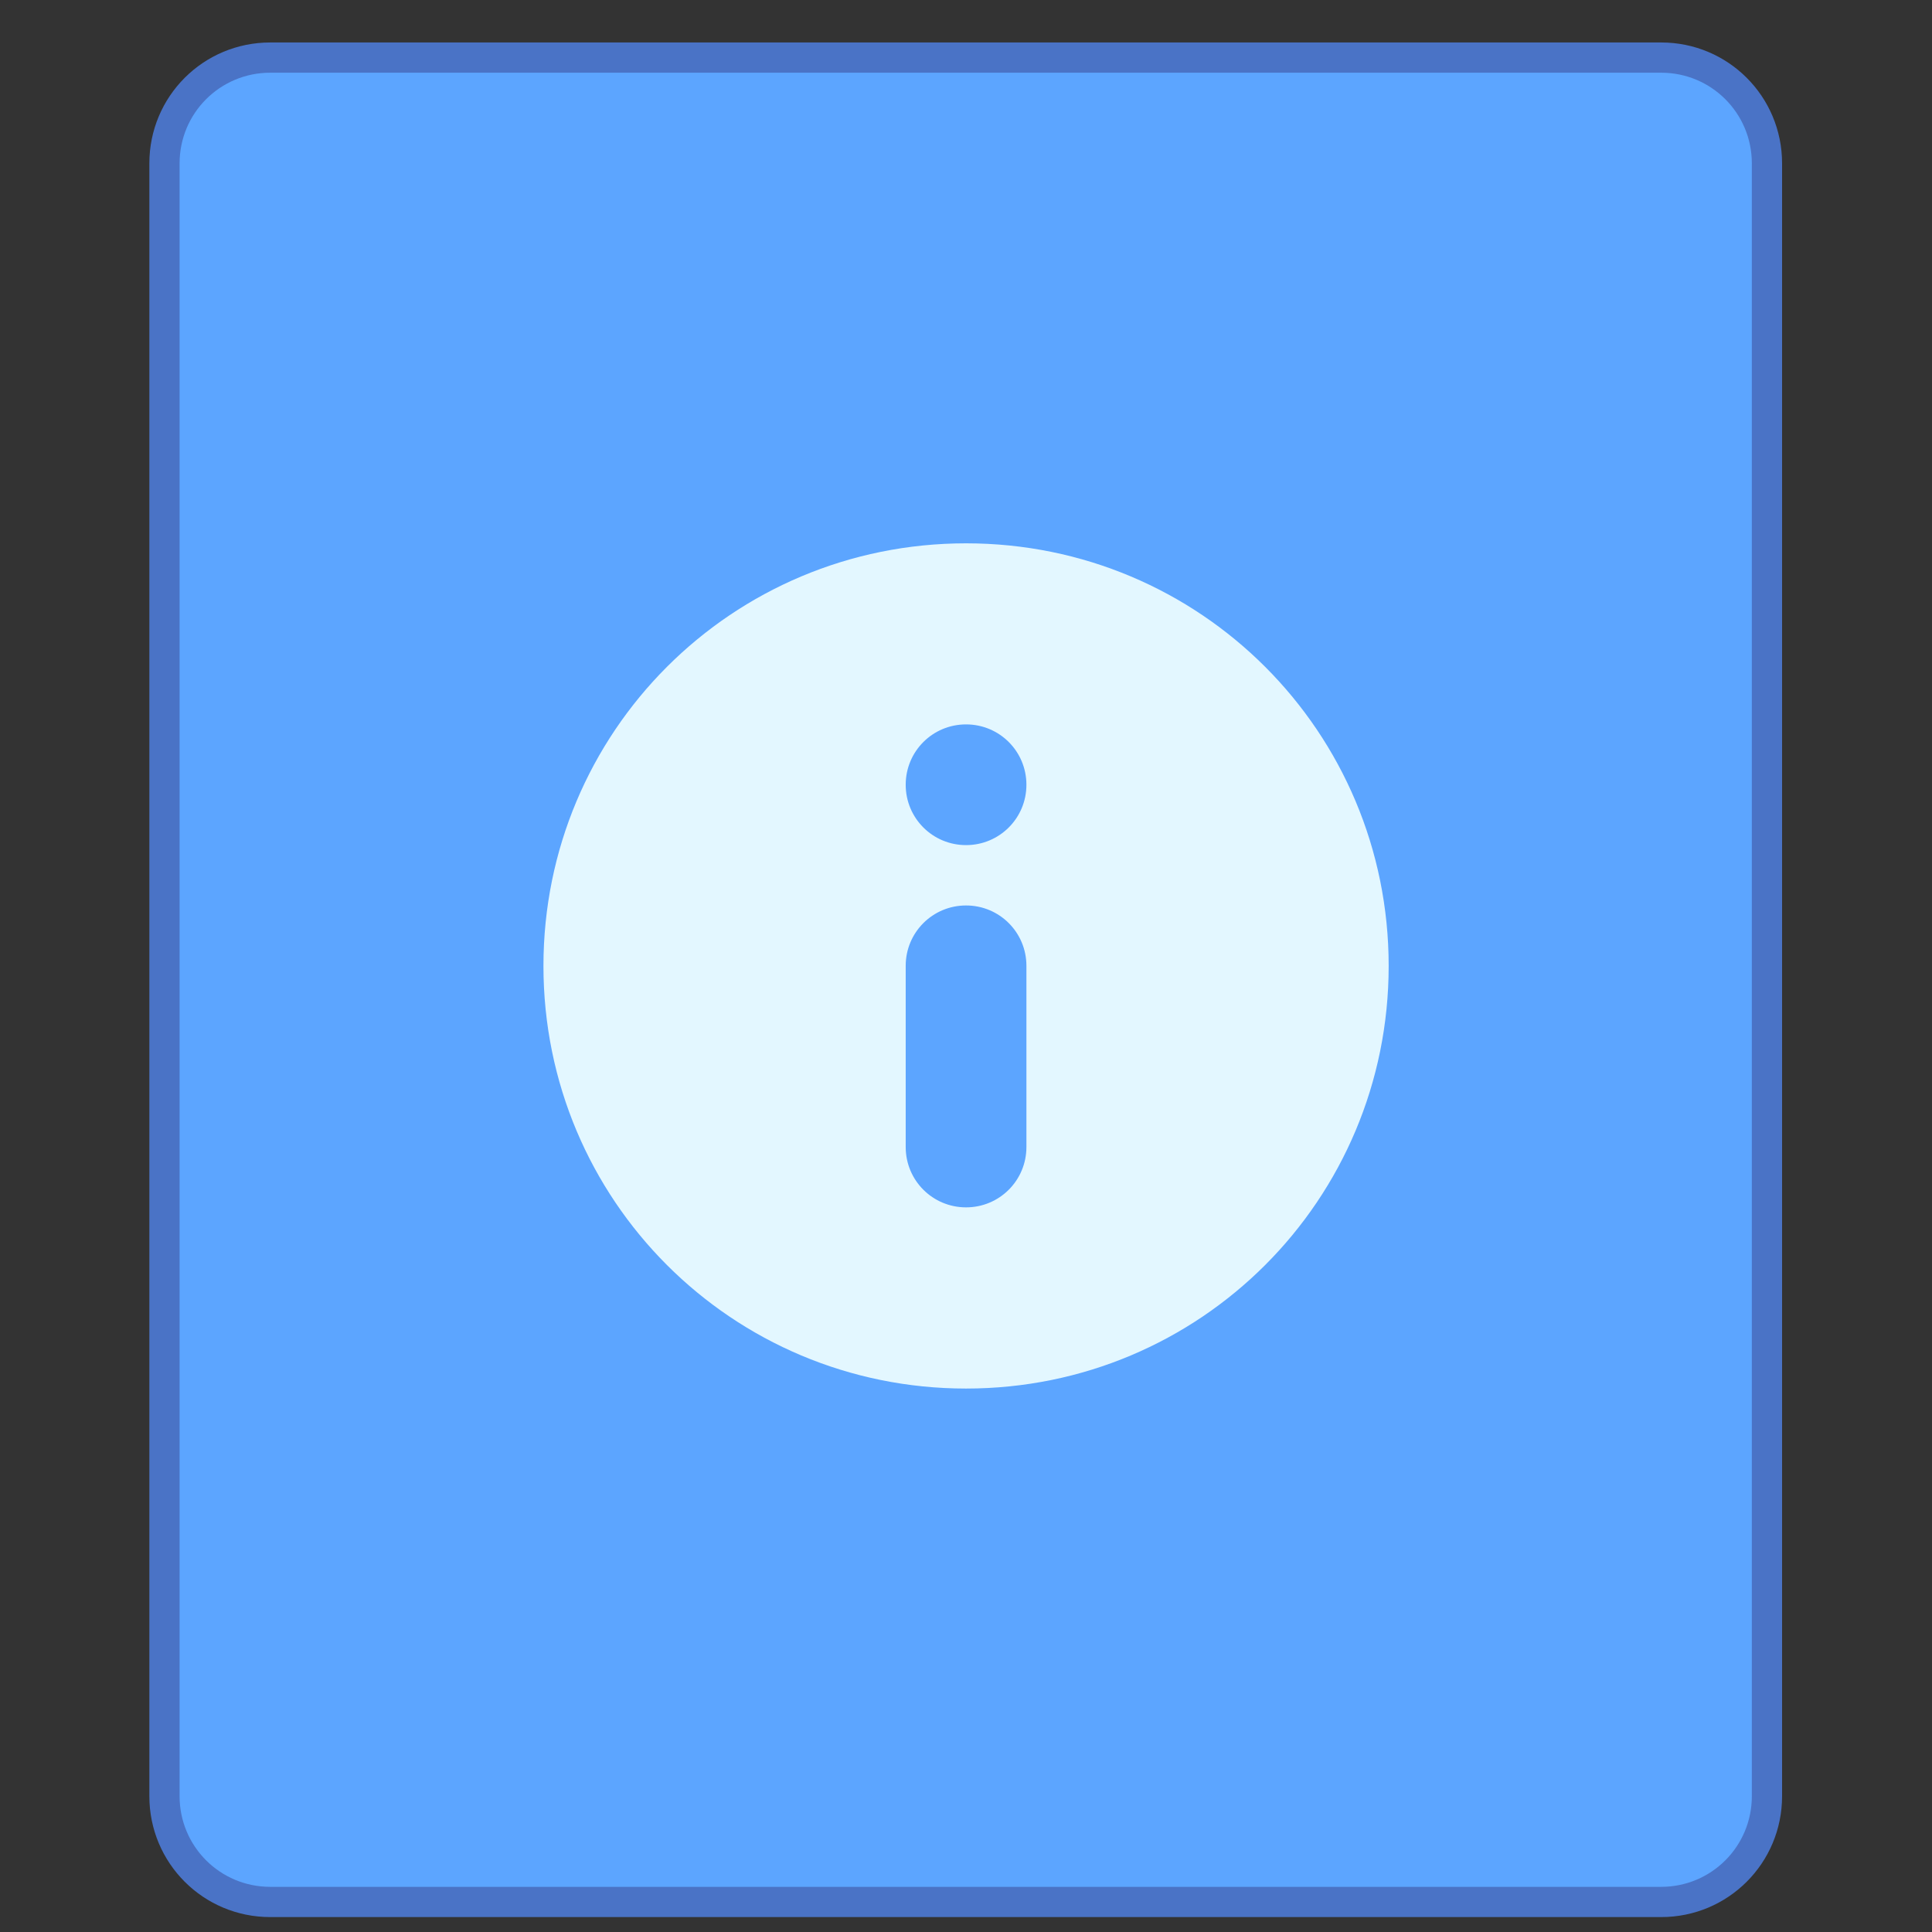 <?xml version="1.0" encoding="UTF-8" standalone="no"?>
<!-- Created with Inkscape (http://www.inkscape.org/) -->

<svg
   width="64"
   height="64"
   viewBox="0 0 16.933 16.933"
   version="1.1"
   id="svg5"
   inkscape:version="1.2.1 (9c6d41e410, 2022-07-14)"
   sodipodi:docname="text-x-texinfo.svg"
   xml:space="preserve"
   xmlns:inkscape="http://www.inkscape.org/namespaces/inkscape"
   xmlns:sodipodi="http://sodipodi.sourceforge.net/DTD/sodipodi-0.dtd"
   xmlns="http://www.w3.org/2000/svg"
   xmlns:svg="http://www.w3.org/2000/svg"><rect x="0" y="0" width="16.933" height="16.933" fill="#333333" stroke="none"/><sodipodi:namedview
     id="namedview7"
     pagecolor="#ffffff"
     bordercolor="#000000"
     borderopacity="0.25"
     inkscape:showpageshadow="false"
     inkscape:pageopacity="0.0"
     inkscape:pagecheckerboard="0"
     inkscape:deskcolor="#d1d1d1"
     inkscape:document-units="px"
     showgrid="true"
     inkscape:zoom="14.481547"
     inkscape:cx="39.118749"
     inkscape:cy="31.833616"
     inkscape:window-width="2160"
     inkscape:window-height="1330"
     inkscape:window-x="0"
     inkscape:window-y="0"
     inkscape:window-maximized="1"
     inkscape:current-layer="layer1"><inkscape:grid
       type="xygrid"
       id="grid290"
       originx="0"
       originy="0" /></sodipodi:namedview><defs
     id="defs2"><style
       id="current-color-scheme"
       type="text/css">
      .ColorScheme-Text {
        color:#122036;
      }
      </style><style
       id="current-color-scheme-1"
       type="text/css">
      .ColorScheme-Text {
        color:#122036;
      }
      </style><style
       type="text/css"
       id="current-color-scheme-10">
      .ColorScheme-Text {
        color:#122036;
      }
      </style><style
       type="text/css"
       id="current-color-scheme-5">
      .ColorScheme-Text {
        color:#122036;
      }
      </style><style
       type="text/css"
       id="current-color-scheme-1-2">
      .ColorScheme-Text {
        color:#122036;
      }
      </style><style
       id="current-color-scheme-10-9"
       type="text/css">
      .ColorScheme-Text {
        color:#122036;
      }
      </style><style
       id="current-color-scheme-6"
       type="text/css">
      .ColorScheme-Text {
        color:#122036;
      }
      </style><style
       id="current-color-scheme-1-9"
       type="text/css">
      .ColorScheme-Text {
        color:#122036;
      }
      </style><style
       type="text/css"
       id="current-color-scheme-10-1">
      .ColorScheme-Text {
        color:#122036;
      }
      </style><style
       id="current-color-scheme-7"
       type="text/css">
      .ColorScheme-Text {
        color:#122036;
      }
      </style><style
       id="current-color-scheme-1-5"
       type="text/css">
      .ColorScheme-Text {
        color:#122036;
      }
      </style><style
       type="text/css"
       id="current-color-scheme-10-3">
      .ColorScheme-Text {
        color:#122036;
      }
      </style><style
       type="text/css"
       id="current-color-scheme-5-5">
      .ColorScheme-Text {
        color:#122036;
      }
      </style><style
       type="text/css"
       id="current-color-scheme-1-2-6">
      .ColorScheme-Text {
        color:#122036;
      }
      </style><style
       id="current-color-scheme-10-9-2"
       type="text/css">
      .ColorScheme-Text {
        color:#122036;
      }
      </style><style
       id="current-color-scheme-6-9"
       type="text/css">
      .ColorScheme-Text {
        color:#122036;
      }
      </style><style
       id="current-color-scheme-1-9-1"
       type="text/css">
      .ColorScheme-Text {
        color:#122036;
      }
      </style><style
       type="text/css"
       id="current-color-scheme-10-1-2">
      .ColorScheme-Text {
        color:#122036;
      }
      </style><style
       type="text/css"
       id="current-color-scheme-75">
      .ColorScheme-Text {
        color:#122036;
      }
      </style><style
       type="text/css"
       id="current-color-scheme-1-3">
      .ColorScheme-Text {
        color:#122036;
      }
      </style><style
       id="current-color-scheme-10-5"
       type="text/css">
      .ColorScheme-Text {
        color:#122036;
      }
      </style><style
       id="current-color-scheme-5-6"
       type="text/css">
      .ColorScheme-Text {
        color:#122036;
      }
      </style><style
       id="current-color-scheme-1-2-2"
       type="text/css">
      .ColorScheme-Text {
        color:#122036;
      }
      </style><style
       type="text/css"
       id="current-color-scheme-10-9-9">
      .ColorScheme-Text {
        color:#122036;
      }
      </style><style
       type="text/css"
       id="current-color-scheme-6-1">
      .ColorScheme-Text {
        color:#122036;
      }
      </style><style
       type="text/css"
       id="current-color-scheme-1-9-2">
      .ColorScheme-Text {
        color:#122036;
      }
      </style><style
       id="current-color-scheme-10-1-7"
       type="text/css">
      .ColorScheme-Text {
        color:#122036;
      }
      </style><style
       type="text/css"
       id="current-color-scheme-7-0">
      .ColorScheme-Text {
        color:#122036;
      }
      </style><style
       type="text/css"
       id="current-color-scheme-1-5-9">
      .ColorScheme-Text {
        color:#122036;
      }
      </style><style
       id="current-color-scheme-10-3-3"
       type="text/css">
      .ColorScheme-Text {
        color:#122036;
      }
      </style><style
       id="current-color-scheme-5-5-6"
       type="text/css">
      .ColorScheme-Text {
        color:#122036;
      }
      </style><style
       id="current-color-scheme-1-2-6-0"
       type="text/css">
      .ColorScheme-Text {
        color:#122036;
      }
      </style><style
       type="text/css"
       id="current-color-scheme-10-9-2-6">
      .ColorScheme-Text {
        color:#122036;
      }
      </style><style
       type="text/css"
       id="current-color-scheme-6-9-2">
      .ColorScheme-Text {
        color:#122036;
      }
      </style><style
       type="text/css"
       id="current-color-scheme-1-9-1-6">
      .ColorScheme-Text {
        color:#122036;
      }
      </style><style
       id="current-color-scheme-10-1-2-1"
       type="text/css">
      .ColorScheme-Text {
        color:#122036;
      }
      </style></defs><g
     inkscape:label="Capa 1"
     inkscape:groupmode="layer"
     id="layer1"><g
       id="g1919"
       transform="translate(-2.381)"><g
         id="g1769"
         transform="matrix(0.265,0,0,0.265,12.435,-67.905)"><path
           id="rect971"
           d="m -29,257.65 h 46 c 2.216,0 4,1.784 4,4 v 54 c 0,2.216 -1.784,4 -4,4 h -46 c -2.216,0 -4,-1.784 -4,-4 v -54 c 0,-2.216 1.784,-4 4,-4 z"
           style="opacity:1;fill:#4a73c6;fill-opacity:1;stroke:none;stroke-width:2;stroke-linecap:round;stroke-linejoin:round;stroke-miterlimit:4;stroke-dasharray:none;stroke-dashoffset:0;stroke-opacity:1"
           inkscape:connector-curvature="0"
           sodipodi:nodetypes="sssssssss" /><path
           id="rect971-2"
           d="m -29,258.65 h 46 c 1.662,0 3,1.338 3,3 v 54 c 0,1.662 -1.338,3 -3,3 h -46 c -1.662,0 -3,-1.338 -3,-3 v -54 c 0,-1.662 1.338,-3 3,-3 z"
           style="opacity:1;fill:#5ca5ff;fill-opacity:1;stroke:none;stroke-width:2;stroke-linecap:round;stroke-linejoin:round;stroke-miterlimit:4;stroke-dasharray:none;stroke-dashoffset:0;stroke-opacity:1"
           inkscape:connector-curvature="0"
           sodipodi:nodetypes="sssssssss" /></g></g><g
       transform="translate(8.561,-282.533)"
       id="g8367-0"><path
         id="rect4570-9-6-3"
         style="fill:#e3f7ff;fill-opacity:1;stroke:none;stroke-width:0.371;stroke-linecap:round;stroke-linejoin:round;stroke-miterlimit:4;stroke-dasharray:none;stroke-opacity:1"
         d="m -0.094,287.295 c -2.052,0 -3.704,1.652 -3.704,3.704 0,2.052 1.652,3.704 3.704,3.704 2.052,0 3.704,-1.652 3.704,-3.704 0,-2.052 -1.652,-3.704 -3.704,-3.704 z m 0,1.587 c 0.293,0 0.529,0.236 0.529,0.529 0,0.293 -0.236,0.529 -0.529,0.529 -0.293,0 -0.529,-0.236 -0.529,-0.529 0,-0.293 0.236,-0.529 0.529,-0.529 z m 0,1.587 c 0.293,0 0.529,0.236 0.529,0.529 v 0.794 0.794 c 0,0.293 -0.236,0.529 -0.529,0.529 -0.293,0 -0.529,-0.236 -0.529,-0.529 v -0.794 -0.794 c 0,-0.293 0.236,-0.529 0.529,-0.529 z" /><g
         transform="matrix(0.265,0,0,0.265,-0.094,213.399)"
         id="layer1-60-7"
         inkscape:label="Capa 1"><g
           transform="matrix(0.6,0,0,0.6,9.4,121.46)"
           id="g2289-5"><g
             inkscape:label="Capa 1"
             id="layer1-60-1-9"
             transform="matrix(1.667,0,0,1.667,-15.667,-202.433)" /></g></g></g></g></svg>
